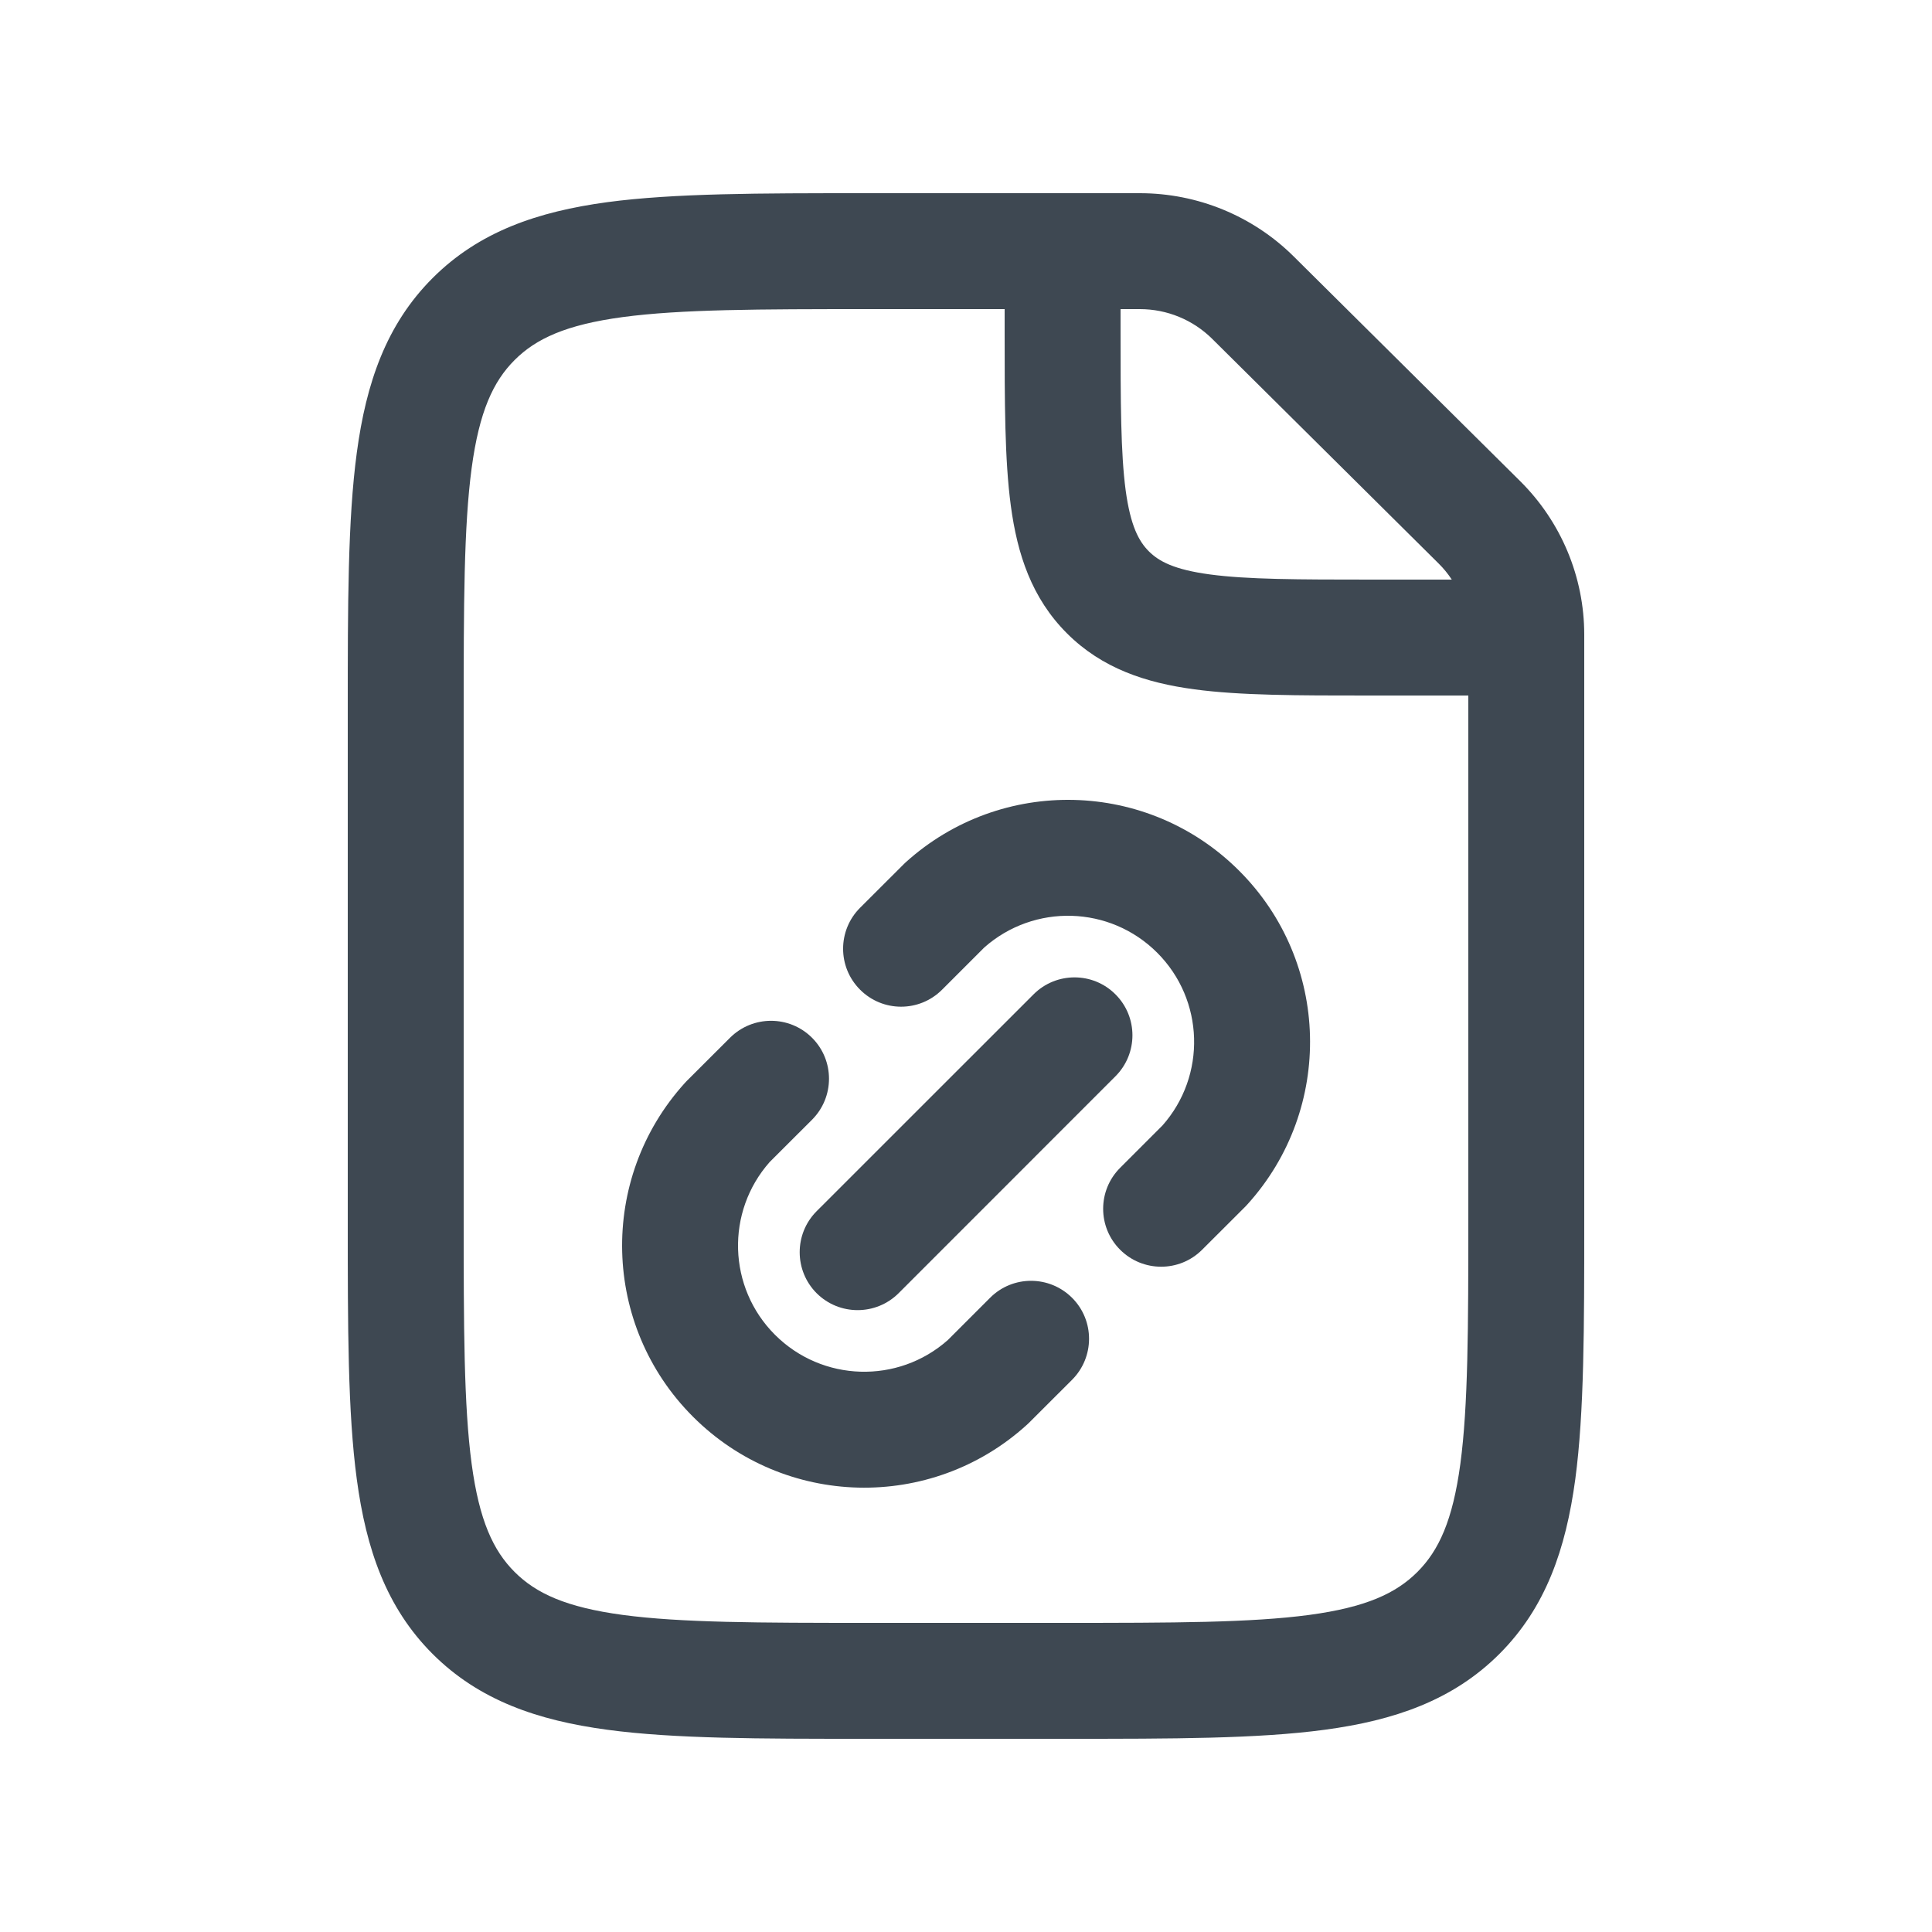 <svg width="25" height="25" viewBox="0 0 25 25" fill="none" xmlns="http://www.w3.org/2000/svg">
<g id="Icon/Medium/Document-URL">
<g id="Union">
<path d="M16.035 11.268C14.855 10.087 12.957 10.04 11.719 11.159C11.71 11.167 11.701 11.176 11.692 11.185L11.13 11.746C10.837 12.038 10.836 12.513 11.129 12.806C11.422 13.1 11.897 13.1 12.19 12.807L12.737 12.26C13.383 11.689 14.363 11.717 14.974 12.328C15.585 12.939 15.613 13.919 15.042 14.564L14.495 15.111C14.202 15.403 14.201 15.878 14.494 16.171C14.787 16.464 15.262 16.465 15.555 16.172L16.117 15.611C16.126 15.602 16.134 15.593 16.143 15.583C17.262 14.345 17.215 12.447 16.035 11.268Z" fill="#3E4852"/>
<path d="M14.434 13.927C14.727 13.634 14.727 13.159 14.434 12.867C14.142 12.574 13.667 12.574 13.374 12.867L10.567 15.673C10.275 15.966 10.275 16.441 10.567 16.734C10.86 17.026 11.335 17.026 11.628 16.734L14.434 13.927Z" fill="#3E4852"/>
<path d="M10.507 14.49C10.8 14.197 10.801 13.722 10.508 13.429C10.215 13.136 9.741 13.136 9.447 13.428L8.885 13.989C8.876 13.998 8.868 14.008 8.859 14.017C7.74 15.255 7.787 17.153 8.968 18.333C10.148 19.513 12.046 19.561 13.283 18.441C13.293 18.433 13.302 18.424 13.31 18.416L13.872 17.855C14.165 17.562 14.166 17.087 13.873 16.794C13.58 16.501 13.105 16.5 12.812 16.793L12.265 17.34C11.62 17.912 10.639 17.883 10.028 17.272C9.417 16.661 9.389 15.681 9.96 15.036L10.507 14.49Z" fill="#3E4852"/>
<path fill-rule="evenodd" clip-rule="evenodd" d="M14.75 2.5C15.496 2.5 16.213 2.794 16.742 3.32L19.671 6.226C20.201 6.752 20.5 7.466 20.5 8.212V15.805C20.5 17.172 20.5 18.275 20.384 19.142C20.262 20.042 20.004 20.8 19.402 21.402C18.8 22.003 18.042 22.262 17.142 22.383C16.275 22.5 15.172 22.5 13.805 22.5H11.195C9.828 22.5 8.725 22.5 7.858 22.383C6.958 22.262 6.2 22.003 5.598 21.402C4.996 20.8 4.738 20.042 4.617 19.142C4.5 18.275 4.5 17.172 4.5 15.805L4.5 9.195C4.5 7.827 4.5 6.725 4.617 5.858C4.738 4.958 4.996 4.2 5.598 3.598C6.2 2.996 6.958 2.738 7.858 2.616C8.725 2.5 9.828 2.5 11.195 2.5L14.75 2.5ZM14.75 4L14.5 4V4.25C14.5 5.214 14.502 5.862 14.566 6.345C14.629 6.806 14.736 7.004 14.866 7.134C14.996 7.264 15.194 7.371 15.655 7.433C16.138 7.498 16.786 7.5 17.75 7.5H18.786C18.737 7.425 18.68 7.355 18.615 7.291L15.686 4.385C15.438 4.139 15.102 4 14.75 4ZM11.25 4L13 4L13 4.302C13 5.2 13 5.95 13.08 6.544C13.164 7.172 13.35 7.739 13.806 8.195C14.261 8.65 14.828 8.836 15.456 8.92C16.05 9 16.799 9 17.698 9H19L19 15.75C19 17.185 18.998 18.186 18.897 18.942C18.798 19.676 18.618 20.064 18.341 20.341C18.064 20.618 17.676 20.798 16.942 20.897C16.186 20.998 15.185 21 13.75 21H11.25C9.815 21 8.813 20.998 8.058 20.897C7.324 20.798 6.936 20.618 6.659 20.341C6.382 20.064 6.202 19.676 6.103 18.942C6.002 18.186 6 17.185 6 15.75L6 9.25C6 7.815 6.002 6.813 6.103 6.058C6.202 5.324 6.382 4.936 6.659 4.659C6.936 4.382 7.324 4.202 8.058 4.103C8.813 4.002 9.815 4 11.25 4Z" fill="#3E4852"/>
</g>
</g>
</svg>
